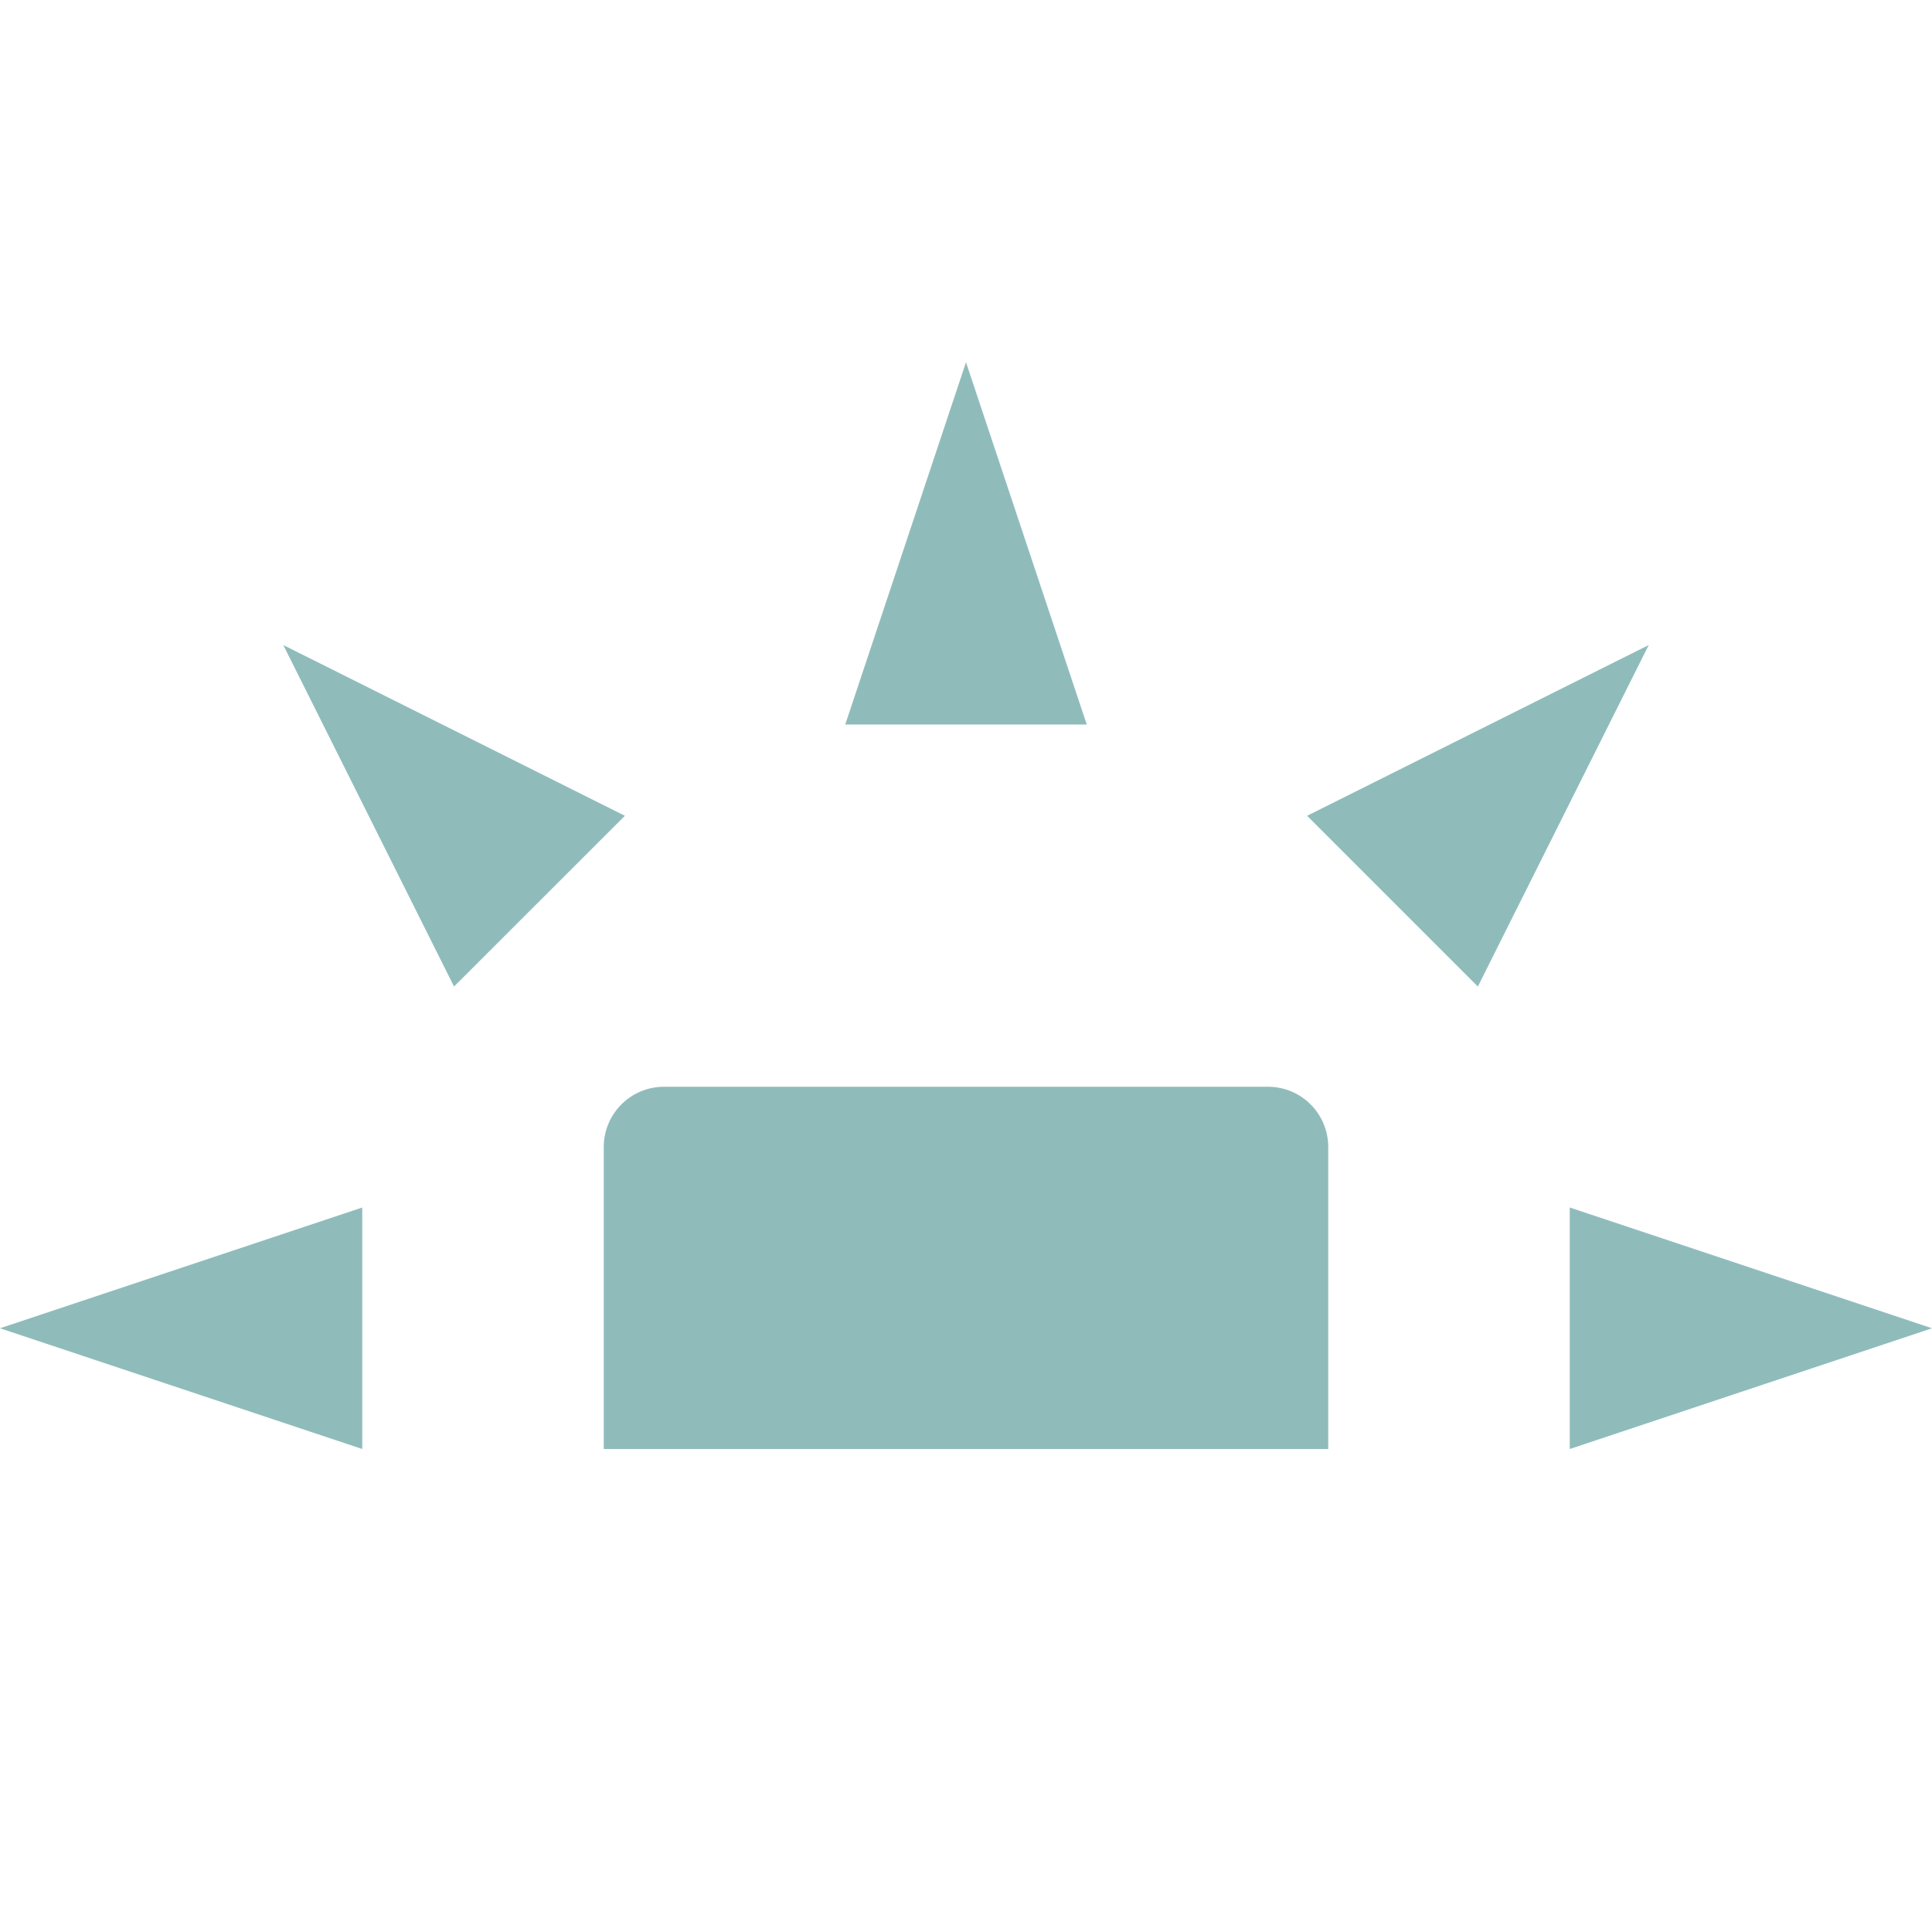 <svg xmlns="http://www.w3.org/2000/svg" width="16" height="16" version="1.1">
 <path style="fill:#8fbcbb" d="M 5.5,9 C 5.223,9 5,9.223 5,9.5 V 12 H 11 V 9.5 C 11,9.223 10.777,9 10.5,9 Z"/>
 <path style="fill:#8fbcbb" d="M 3,12 V 10 L 0,11 Z"/>
 <path style="fill:#8fbcbb" d="M 7,6 H 9 L 8,3 Z"/>
 <path style="fill:#8fbcbb" d="M 13,10 V 12 L 16,11 Z"/>
 <path style="fill:#8fbcbb" d="M 10.825,6.756 12.239,8.17 13.654,5.342 Z"/>
 <path style="fill:#8fbcbb" d="M 3.76,8.17 5.175,6.756 2.346,5.342 Z"/>
</svg>
